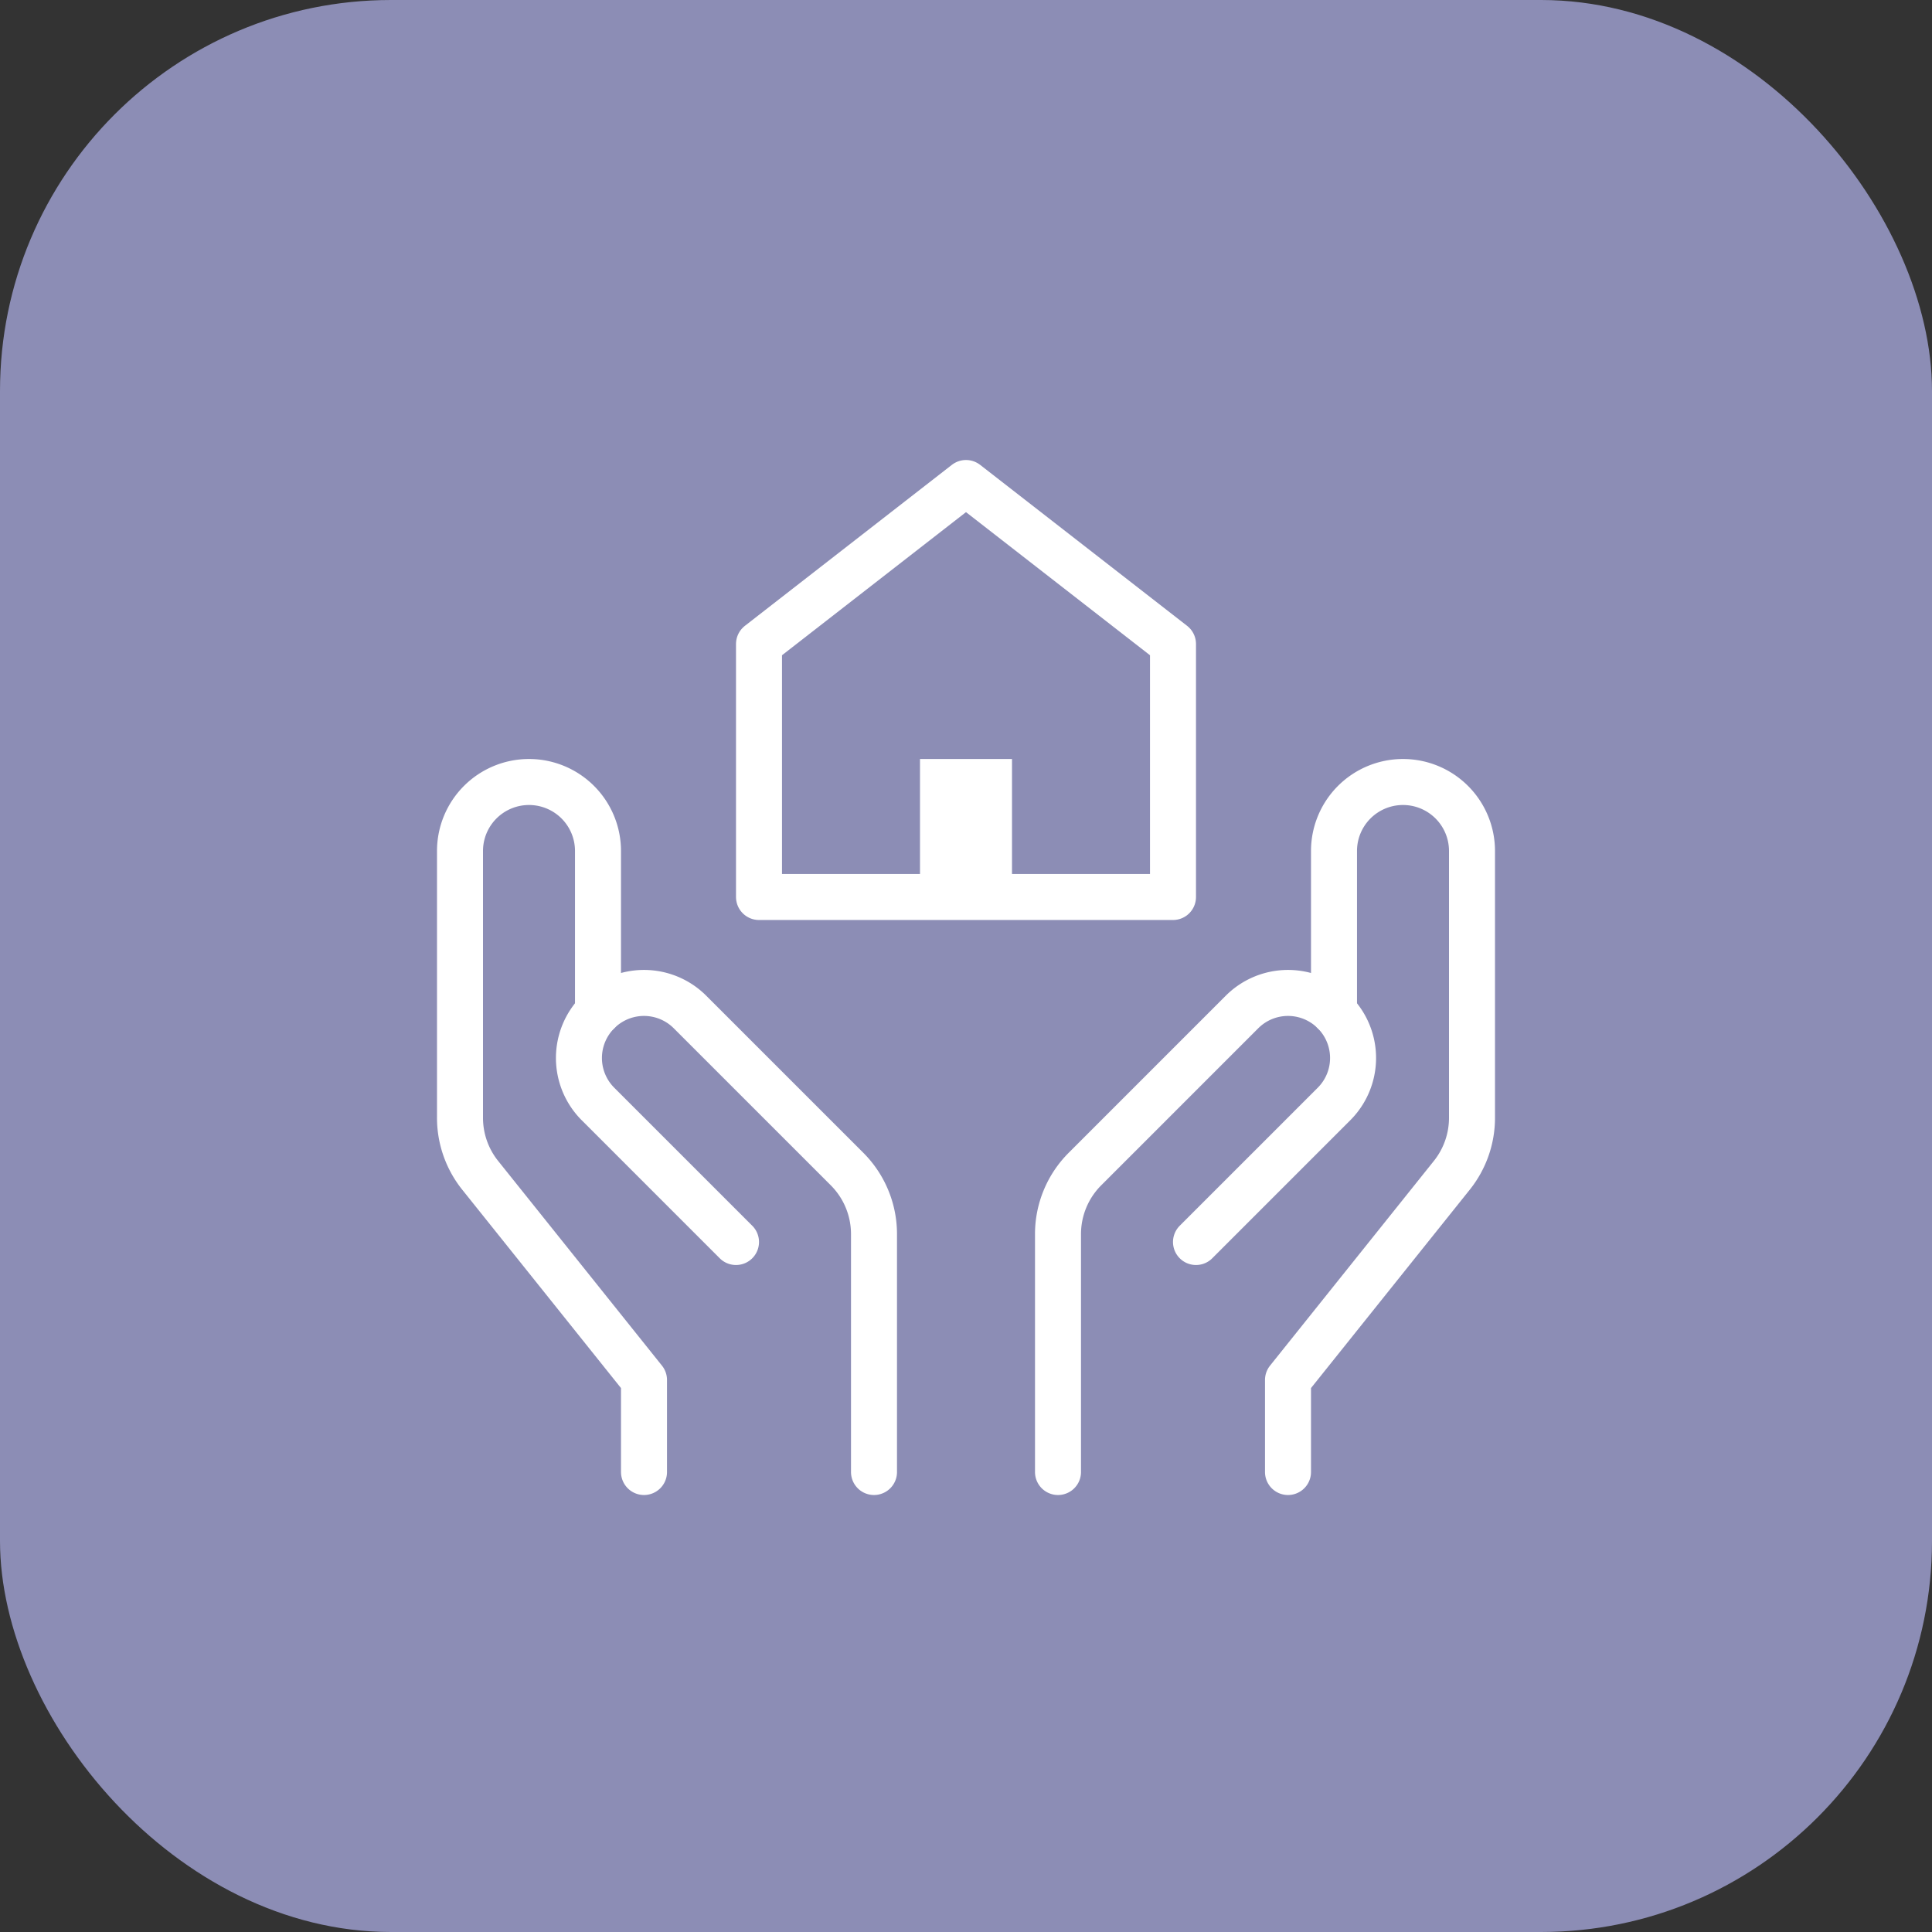 <svg xmlns="http://www.w3.org/2000/svg" width="84" height="84" viewBox="0 0 84 84">
  <rect x="0" y="0" width="84" height="84" fill="#333333" stroke="none"/>
  <g id="Group_1620" data-name="Group 1620" transform="translate(-532 -480)">
    <rect id="Rectangle_567" data-name="Rectangle 567" width="84" height="84" rx="17" transform="translate(532 480)" fill="#8c8db5"/>
    <g id="house-property" transform="translate(550 498)">
      <path id="Path_829" data-name="Path 829" d="M38,46V42l7.123-8.9A4,4,0,0,0,46,30.6V19a3,3,0,0,0-3-3h0a3,3,0,0,0-3,3v7" fill="none" stroke="#fff" stroke-linecap="round" stroke-linejoin="round" stroke-width="2"/>
      <path id="Path_830" data-name="Path 830" d="M28,46V35.657a4,4,0,0,1,1.172-2.829L36,26a2.827,2.827,0,0,1,4,0h0a2.827,2.827,0,0,1,0,4h0l-6,6" fill="none" stroke="#fff" stroke-linecap="round" stroke-linejoin="round" stroke-width="2"/>
      <path id="Path_831" data-name="Path 831" d="M10,46V42L2.877,33.1A4,4,0,0,1,2,30.6V19a3,3,0,0,1,3-3H5a3,3,0,0,1,3,3v7" fill="none" stroke="#fff" stroke-linecap="round" stroke-linejoin="round" stroke-width="2"/>
      <path id="Path_832" data-name="Path 832" d="M20,46V35.657a4,4,0,0,0-1.172-2.829L12,26a2.827,2.827,0,0,0-4,0H8a2.827,2.827,0,0,0,0,4H8l6,6" fill="none" stroke="#fff" stroke-linecap="round" stroke-linejoin="round" stroke-width="2"/>
      <path id="Path_833" data-name="Path 833" d="M24,3l-9,7V21H33V10Z" fill="none" stroke="#fff" stroke-linecap="round" stroke-linejoin="round" stroke-width="2"/>
      <rect id="Rectangle_566" data-name="Rectangle 566" width="4" height="5.971" transform="translate(22 15)" fill="#fff"/>
    </g>
  </g>
</svg>
